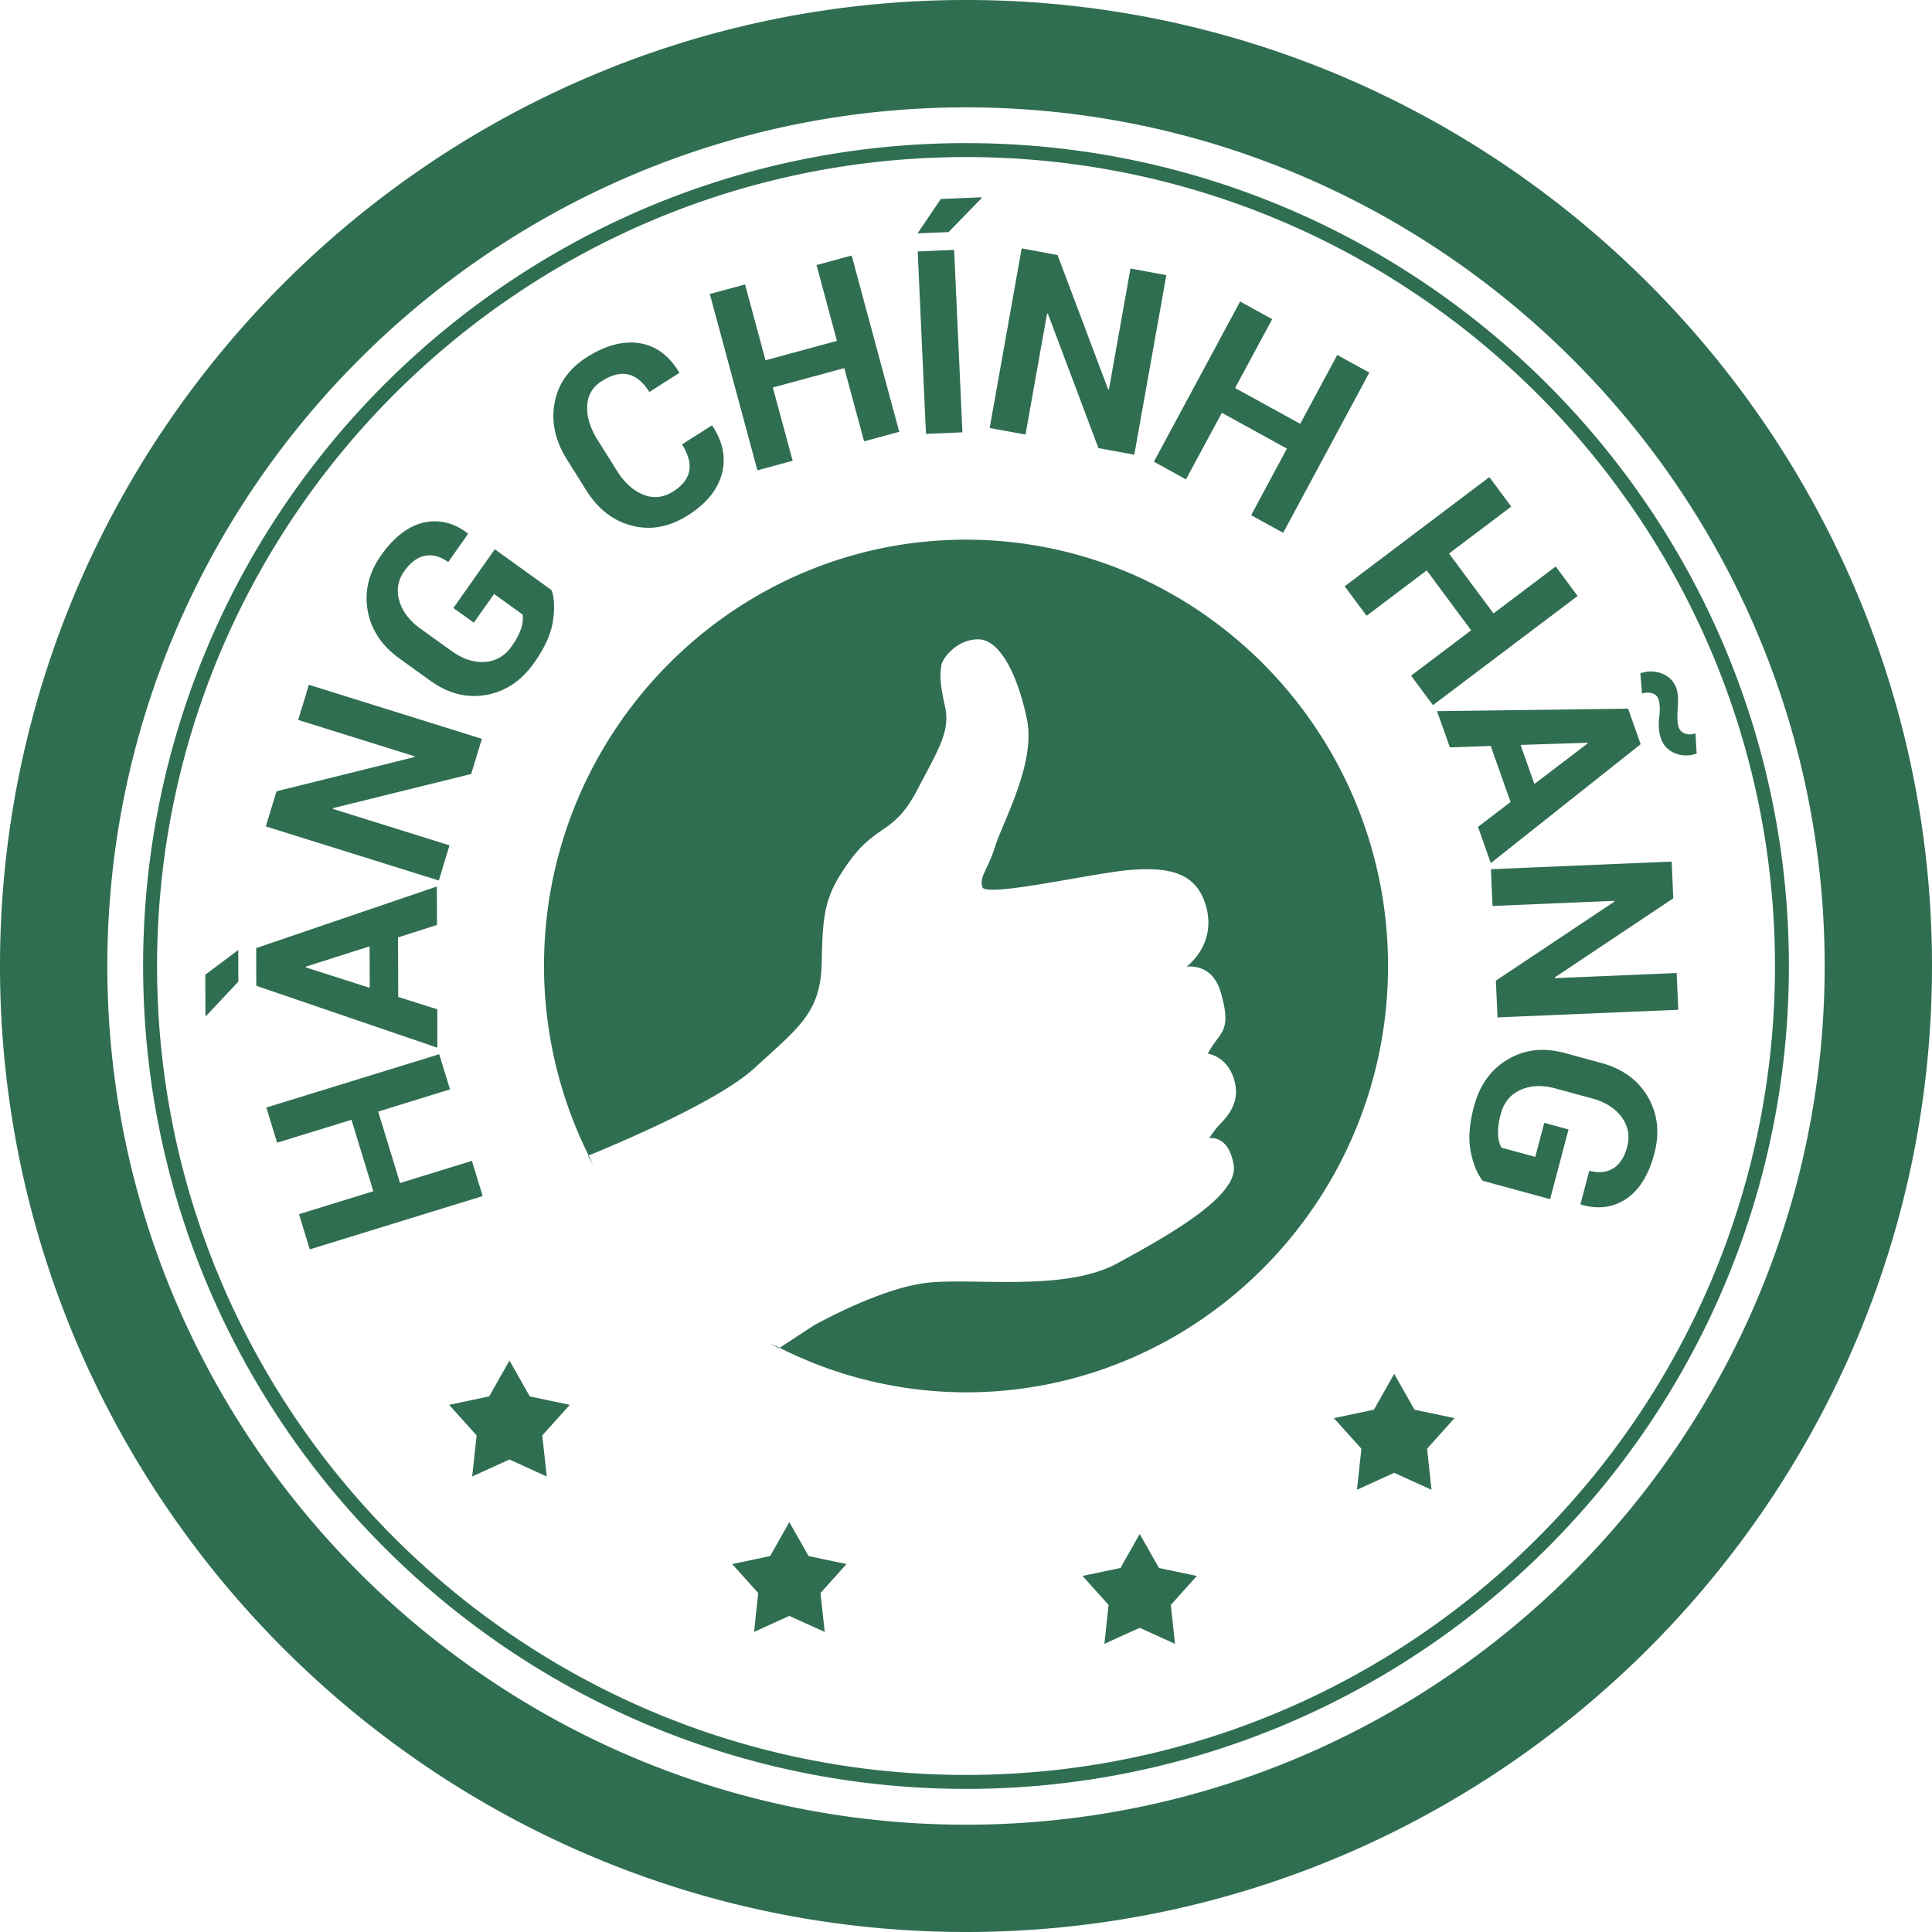 <svg xmlns="http://www.w3.org/2000/svg" width="54" height="54">
    <path fill="#306E51" fill-rule="evenodd" d="M27 54C12.128 54 0 41.871 0 27S12.128 0 27 0c14.871 0 27 12.129 27 27S41.871 54 27 54zm0-50.999C13.782 3.001 3 13.782 3 27c0 13.219 10.782 24.001 24 24.001 13.219 0 24-10.782 24-24.001C51 13.782 40.219 3.001 27 3.001zM27 50C14.318 50 4 39.683 4 27 4 14.318 14.318 4 27 4s23 10.318 23 23c0 12.683-10.318 23-23 23zm0-45.61C14.532 4.39 4.39 14.533 4.39 27c0 12.468 10.142 22.61 22.61 22.61S49.611 39.468 49.611 27C49.611 14.533 39.468 4.39 27 4.39zm19.818 16.664a.677.677 0 0 1-.398-.42 1.318 1.318 0 0 1-.044-.578c.026-.229.018-.402-.023-.517a.253.253 0 0 0-.176-.162.442.442 0 0 0-.282.011l-.046-.567a.836.836 0 0 1 .605.007.662.662 0 0 1 .403.415c.044.124.055.309.036.555-.019.247-.009.428.032.543.027.075.085.129.175.162.09.033.187.031.289-.006l.033.564a.822.822 0 0 1-.604-.007zm-5.15 3.071l-.357-1.013.909-.695-.554-1.568-1.141.041-.36-1.013 5.341-.069.351.993-4.189 3.324zm2.701-3.365l-1.869.061.387 1.092 1.488-1.134-.006-.019zm-4.929-1.875l1.679-1.268-1.242-1.674-1.679 1.268-.614-.824 4.044-3.052.612.825-1.739 1.311 1.243 1.675 1.739-1.313.612.825-4.043 3.051-.612-.824zM34.97 14.4l1-1.862-1.819-1-1.002 1.86-.897-.493 2.41-4.478.896.493-1.036 1.925 1.82 1.001 1.035-1.925.897.493-2.409 4.478-.895-.492zm-4.269-1.876l-1.413-3.759h-.022l-.603 3.382-1.001-.185.894-5.02 1.003.186 1.413 3.754.023.001.602-3.378 1.003.185-.896 5.019-1.003-.185zm-5.056-6.001l.651-.961 1.134-.048.009.021-.926.952-.868.036zm-2.047 3.766l-1.997.542.554 2.048-.985.267-1.33-4.928.985-.267.571 2.119 1.997-.542-.571-2.119.982-.267 1.33 4.927-.982.267-.554-2.047zm-3.701 1.601l.017.014c.296.456.383.905.26 1.349-.122.444-.436.826-.942 1.148-.515.328-1.034.426-1.56.294-.525-.132-.954-.462-1.285-.989l-.537-.857c-.331-.526-.447-1.055-.349-1.586.098-.532.398-.958.899-1.277.522-.332 1.012-.464 1.468-.395.457.07.828.34 1.112.812l.006.021-.837.533c-.174-.276-.37-.44-.588-.491-.218-.051-.465.011-.742.187a.827.827 0 0 0-.406.697c-.014.301.082.616.29.946l.541.863c.209.333.455.555.74.668.283.112.559.082.832-.091.257-.163.406-.354.448-.569.041-.217-.025-.465-.201-.746l.834-.531zm-4.448 5.504c-.058.347-.231.725-.519 1.13-.355.505-.803.805-1.343.899-.539.096-1.06-.037-1.559-.397l-.862-.62c-.498-.359-.794-.807-.89-1.345-.094-.537.031-1.05.376-1.54.359-.509.756-.814 1.184-.913.431-.099.843-.001 1.234.296l.012.018-.554.788c-.22-.158-.436-.217-.648-.176-.212.04-.404.182-.577.426a.932.932 0 0 0-.143.83c.085.297.281.557.588.778l.868.624c.311.225.622.327.931.309a.957.957 0 0 0 .749-.433 1.81 1.81 0 0 0 .274-.514.904.904 0 0 0 .039-.376l-.799-.576-.566.803-.572-.412 1.158-1.641 1.591 1.146c.078.251.085.549.028.896zm-2.279 4.239l-3.861.955-.002.021 3.257 1.018-.298.983-4.836-1.512.299-.981 3.858-.957.003-.021-3.255-1.017.298-.983 4.836 1.511-.299.983zm-.956 4.22l-1.089.348.006 1.663 1.092.346.002 1.073-5.062-1.73L7.16 26.5l5.051-1.722.003 1.075zm-1.884.598l-1.78.567v.021l1.784.571-.004-1.159zm-4.588 1.937l-.004-1.144.921-.691.003.884-.9.958-.02-.007zm6.836 2.061l-2.007.62.61 1.997 2.009-.619.301.984-4.833 1.49-.3-.984 2.077-.641-.611-1.997-2.078.64-.301-.983 4.832-1.49.301.983zm1.094 8.581l.568-1.002.568 1.002 1.118.236-.769.855.125 1.147-1.042-.474-1.043.474.125-1.147-.768-.855 1.118-.236zM26.668 6.985l.232 5.099-1.019.043-.231-5.099 1.018-.043zM27 15.084c6.497 0 11.796 5.353 11.796 11.916 0 6.563-5.299 11.916-11.796 11.916a11.59 11.59 0 0 1-5.21-1.245l.958-.625s1.857-1.05 3.175-1.193c1.314-.142 3.842.256 5.303-.541 1.461-.796 3.396-1.886 3.257-2.746-.142-.86-.677-.752-.677-.752s.021-.07.196-.284c.175-.214.691-.606.505-1.31-.186-.705-.748-.77-.748-.77.317-.625.701-.567.357-1.727-.246-.833-.956-.702-.956-.702s.823-.583.564-1.635c-.262-1.05-1.119-1.148-2.137-1.07-1.018.079-4.043.782-4.131.476-.086-.307.148-.457.361-1.142.213-.683 1.139-2.316.887-3.543-.253-1.227-.748-2.211-1.334-2.236-.586-.026-1.023.502-1.058.723-.034.22-.061.433.097 1.131.158.699-.15 1.169-.784 2.376-.636 1.208-1.11.931-1.849 1.926-.737.995-.78 1.482-.809 2.877-.028 1.394-.626 1.802-1.891 2.959-.94.86-3.414 1.937-4.623 2.433A11.904 11.904 0 0 1 15.205 27c0-6.563 5.298-11.916 11.795-11.916zm-5.544 22.424c.109.059.223.108.334.163l-.018.012c-.108-.054-.21-.118-.316-.175zm-4.854-4.899c-.054-.103-.115-.201-.166-.306l.017-.007c.051.104.095.211.149.313zm3.789 4.25zm1.134 6.634l.537-.949.539.949 1.059.223-.727.81.118 1.087-.989-.448-.986.448.117-1.087-.728-.81 1.06-.223zm9.792.333l.538-.95.539.95 1.058.222-.727.811.117 1.087-.987-.449-.987.449.117-1.087-.727-.811 1.059-.222zm7.084-4.424l.567-1.002.568 1.002 1.119.235-.768.855.124 1.148-1.043-.474-1.041.474.125-1.148-.77-.855 1.119-.235zm3.741-9.79c.472-.28 1.003-.34 1.598-.179l1.019.278c.591.161 1.025.477 1.3.948.273.47.335.996.182 1.576-.159.605-.423 1.031-.792 1.276-.368.244-.787.297-1.256.158l-.018-.013.246-.935c.26.071.482.05.666-.063.185-.113.317-.314.392-.604a.93.93 0 0 0-.153-.829c-.183-.249-.456-.423-.821-.522l-1.027-.28c-.369-.1-.695-.087-.979.04-.283.127-.465.351-.55.67a1.853 1.853 0 0 0-.078.579.88.88 0 0 0 .094.366l.946.257.252-.951.678.184-.515 1.948-1.886-.513c-.158-.209-.271-.485-.336-.831-.066-.346-.035-.76.093-1.243.158-.598.472-1.038.945-1.317zm4.721-2.416l.046 1.028-5.053.213-.046-1.027 3.315-2.21-.005-.021-3.403.144-.046-1.028 5.053-.213.045 1.027-3.312 2.21.005.021 3.401-.144z"/>
</svg>
